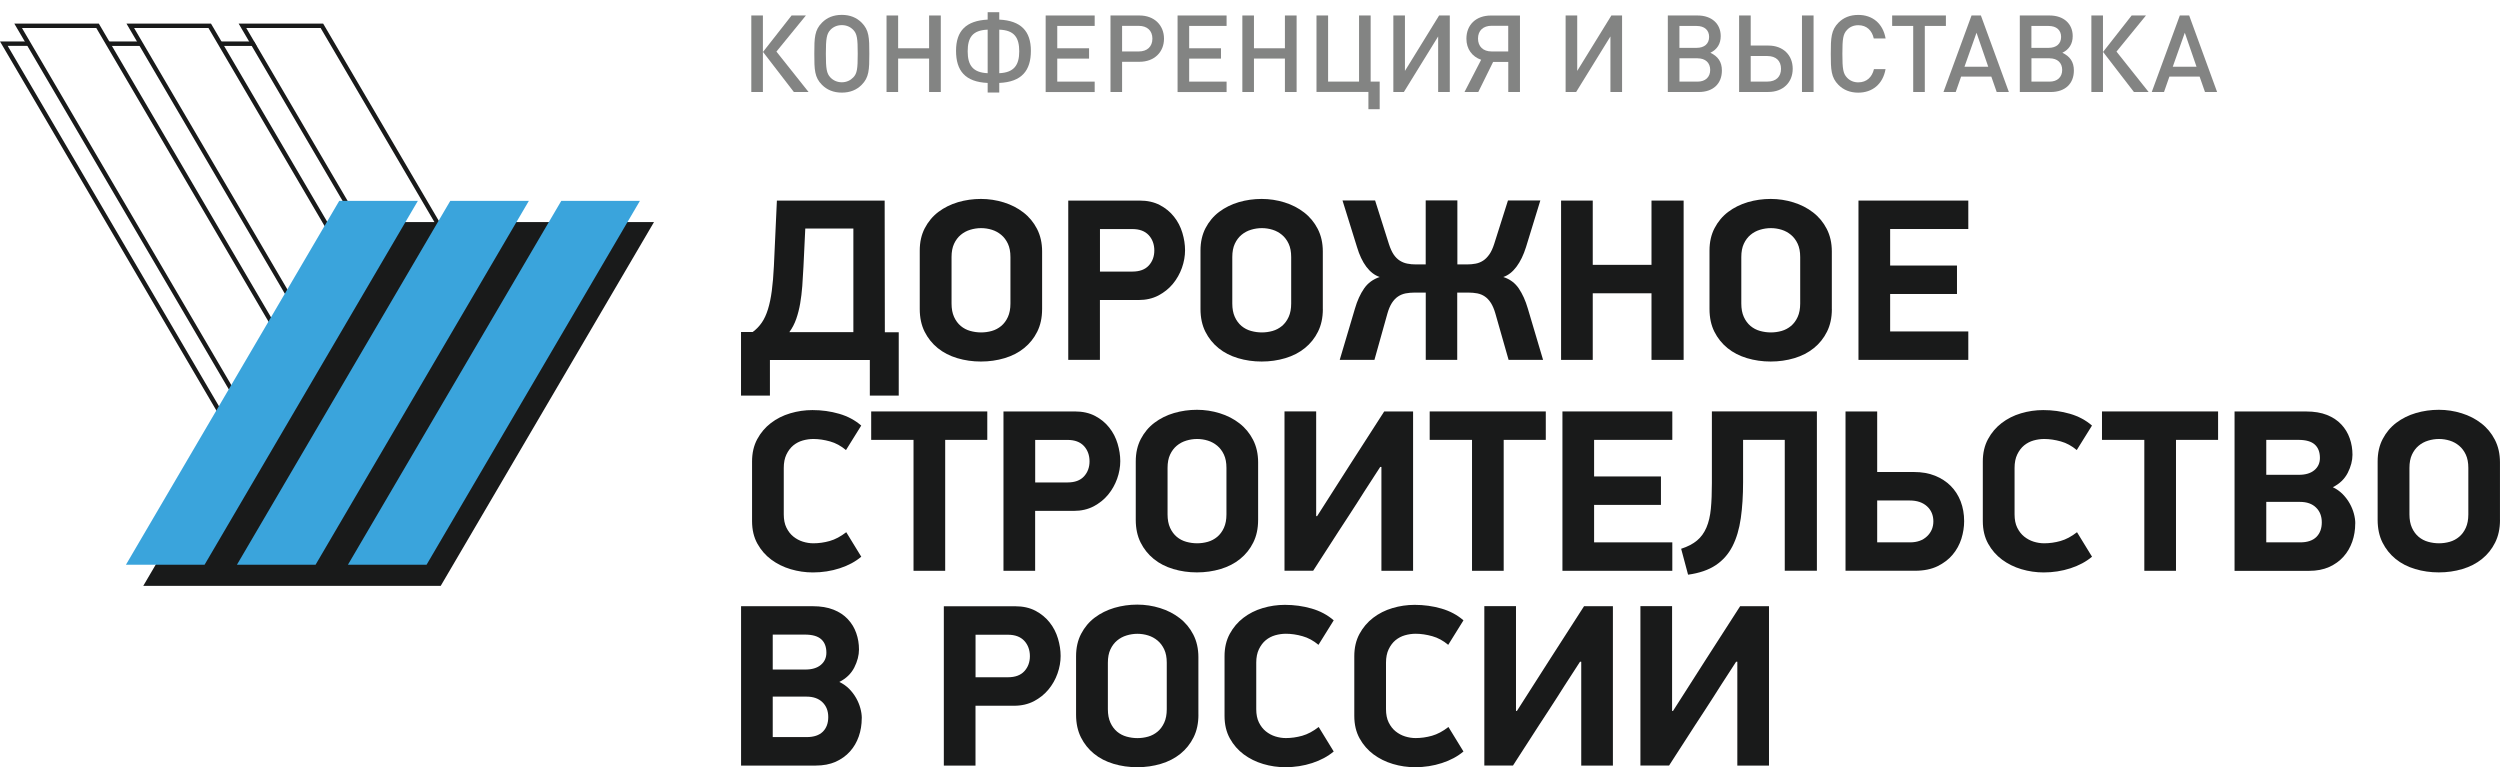 <?xml version="1.0" encoding="UTF-8"?>
<svg xmlns="http://www.w3.org/2000/svg" viewBox="0 0 534.47 164.02">
  <g id="_лой_1" data-name="Слой 1"/>
  <g id="_лой_2" data-name="Слой 2">
    <g id="_лой_2-2" data-name="Слой 2">
      <g>
        <path d="M160.94,70.96c.76-.56,1.4-1.23,1.93-2,.53-.77,.96-1.72,1.31-2.84,.35-1.12,.62-2.43,.82-3.93,.2-1.5,.35-3.27,.45-5.31l.64-13.99h23.04c0,4.71,0,9.4,.02,14.07,.02,4.66,.02,9.35,.02,14.07h2.97v13.55h-6.18v-7.61h-21.36v7.61h-6.18v-13.6h2.52Zm11.22-22.1l-.39,8.16c-.07,1.45-.15,2.83-.25,4.13-.1,1.3-.25,2.54-.45,3.71-.2,1.17-.48,2.27-.84,3.31-.36,1.04-.86,1.99-1.48,2.84h13.69v-22.15h-10.28Z" style="fill: #191a1a;"/>
        <path d="M222.79,66.07c0,1.85-.35,3.46-1.04,4.84-.69,1.39-1.63,2.56-2.81,3.51-1.18,.96-2.57,1.67-4.17,2.15-1.6,.48-3.28,.72-5.06,.72s-3.46-.24-5.06-.72c-1.6-.48-2.98-1.19-4.17-2.15-1.18-.96-2.12-2.13-2.81-3.51-.69-1.38-1.04-3-1.04-4.84v-12.51c0-1.81,.36-3.41,1.09-4.8,.72-1.38,1.69-2.54,2.91-3.46,1.22-.92,2.62-1.61,4.19-2.08,1.58-.46,3.21-.69,4.89-.69s3.31,.25,4.89,.74c1.58,.49,2.98,1.21,4.19,2.15,1.22,.94,2.19,2.11,2.91,3.51,.72,1.4,1.09,3.01,1.09,4.82v12.31Zm-6.77-11.12c0-1.12-.18-2.07-.54-2.84-.36-.77-.84-1.41-1.43-1.9-.59-.49-1.26-.86-2-1.09-.74-.23-1.51-.35-2.3-.35s-1.57,.12-2.32,.35c-.76,.23-1.43,.59-2.03,1.09-.59,.49-1.07,1.13-1.43,1.9-.36,.77-.54,1.72-.54,2.84v9.94c0,1.12,.18,2.08,.54,2.87,.36,.79,.84,1.43,1.43,1.93,.59,.49,1.27,.85,2.03,1.06,.76,.21,1.53,.32,2.32,.32s1.56-.11,2.3-.32,1.41-.57,2-1.06c.59-.49,1.07-1.14,1.43-1.93,.36-.79,.54-1.75,.54-2.87v-9.94Z" style="fill: #191a1a;"/>
        <path d="M243.61,42.88c1.68,0,3.13,.32,4.35,.96,1.22,.64,2.23,1.47,3.04,2.5,.81,1.02,1.4,2.17,1.78,3.44,.38,1.27,.57,2.51,.57,3.73s-.22,2.5-.67,3.76c-.45,1.25-1.09,2.39-1.93,3.41-.84,1.02-1.88,1.85-3.11,2.5-1.24,.64-2.65,.96-4.23,.96h-8.26v12.8h-6.77V42.88h15.23Zm-8.45,15.18h6.92c1.55,0,2.72-.43,3.51-1.29,.79-.86,1.19-1.94,1.19-3.23s-.41-2.42-1.21-3.28c-.81-.86-1.97-1.29-3.49-1.29h-6.92v9.1Z" style="fill: #191a1a;"/>
        <path d="M282.81,66.07c0,1.85-.35,3.46-1.04,4.84-.69,1.39-1.63,2.56-2.81,3.51-1.19,.96-2.57,1.67-4.17,2.15-1.6,.48-3.28,.72-5.06,.72s-3.46-.24-5.06-.72c-1.6-.48-2.99-1.19-4.17-2.15-1.18-.96-2.12-2.13-2.81-3.51-.69-1.38-1.04-3-1.04-4.84v-12.51c0-1.81,.36-3.41,1.08-4.8,.72-1.38,1.69-2.54,2.91-3.46,1.22-.92,2.62-1.61,4.19-2.08,1.58-.46,3.21-.69,4.89-.69s3.31,.25,4.89,.74c1.58,.49,2.98,1.21,4.19,2.15,1.22,.94,2.19,2.11,2.91,3.51,.72,1.4,1.09,3.01,1.09,4.82v12.31Zm-6.77-11.12c0-1.12-.18-2.07-.54-2.84-.36-.77-.84-1.41-1.43-1.9-.59-.49-1.26-.86-2-1.09-.74-.23-1.51-.35-2.3-.35s-1.57,.12-2.32,.35c-.76,.23-1.43,.59-2.03,1.09-.59,.49-1.07,1.13-1.43,1.9-.36,.77-.54,1.72-.54,2.84v9.94c0,1.12,.18,2.08,.54,2.87,.36,.79,.84,1.43,1.43,1.93,.59,.49,1.27,.85,2.03,1.06,.76,.21,1.53,.32,2.32,.32s1.56-.11,2.3-.32c.74-.21,1.41-.57,2-1.06,.59-.49,1.07-1.14,1.43-1.93,.36-.79,.54-1.75,.54-2.87v-9.94Z" style="fill: #191a1a;"/>
        <path d="M304.81,76.94v-14.39h-2.37c-.69,0-1.33,.06-1.93,.17-.59,.12-1.14,.34-1.63,.67-.49,.33-.93,.79-1.31,1.38s-.7,1.35-.96,2.27l-2.77,9.89h-7.42l3.26-10.98c.49-1.68,1.14-3.11,1.95-4.28,.81-1.17,1.92-1.98,3.34-2.45-1.09-.36-2.04-1.1-2.87-2.2-.82-1.1-1.48-2.5-1.98-4.18l-3.11-9.99h6.97l2.96,9.34c.3,.92,.64,1.67,1.01,2.22,.38,.56,.82,1,1.31,1.31,.49,.31,1.03,.53,1.61,.64,.58,.12,1.19,.17,1.85,.17h2.08v-13.69h6.77v13.69h2.08c.66,0,1.28-.06,1.85-.17,.58-.11,1.1-.33,1.58-.64,.48-.31,.91-.75,1.31-1.31,.4-.56,.74-1.3,1.04-2.22l2.96-9.34h6.92l-3.07,9.99c-.53,1.68-1.2,3.07-2.03,4.18-.82,1.1-1.76,1.84-2.82,2.2,1.42,.46,2.52,1.28,3.31,2.45,.79,1.17,1.44,2.6,1.93,4.28l3.26,10.98h-7.37l-2.82-9.89c-.26-.92-.59-1.68-.96-2.27-.38-.59-.81-1.05-1.29-1.38-.48-.33-1.01-.55-1.61-.67-.59-.11-1.24-.17-1.93-.17h-2.37v14.39h-6.77Z" style="fill: #191a1a;"/>
        <polygon points="353.07 76.94 353.07 62.7 340.51 62.7 340.51 76.94 333.74 76.94 333.74 42.88 340.51 42.88 340.51 56.62 353.07 56.62 353.07 42.88 359.94 42.88 359.94 76.94 353.07 76.94" style="fill: #191a1a;"/>
        <path d="M391.63,66.07c0,1.85-.35,3.46-1.04,4.84-.69,1.39-1.63,2.56-2.81,3.51-1.19,.96-2.57,1.67-4.17,2.15-1.6,.48-3.28,.72-5.06,.72s-3.46-.24-5.06-.72c-1.6-.48-2.99-1.19-4.17-2.15-1.18-.96-2.12-2.13-2.81-3.51-.69-1.38-1.04-3-1.04-4.84v-12.51c0-1.81,.36-3.41,1.09-4.8,.72-1.38,1.69-2.54,2.91-3.46,1.22-.92,2.62-1.61,4.19-2.08,1.58-.46,3.21-.69,4.89-.69s3.31,.25,4.88,.74c1.58,.49,2.98,1.21,4.19,2.15,1.22,.94,2.19,2.11,2.91,3.51,.72,1.4,1.09,3.01,1.09,4.82v12.31Zm-6.77-11.12c0-1.12-.18-2.07-.54-2.84-.36-.77-.84-1.41-1.43-1.9-.59-.49-1.26-.86-2-1.09-.74-.23-1.51-.35-2.3-.35s-1.57,.12-2.32,.35c-.76,.23-1.44,.59-2.03,1.09-.59,.49-1.07,1.13-1.43,1.9-.36,.77-.54,1.72-.54,2.84v9.94c0,1.12,.18,2.08,.54,2.87,.36,.79,.84,1.43,1.43,1.93,.59,.49,1.27,.85,2.03,1.06,.76,.21,1.53,.32,2.32,.32s1.56-.11,2.3-.32c.74-.21,1.41-.57,2-1.06,.59-.49,1.07-1.14,1.43-1.93,.36-.79,.54-1.75,.54-2.87v-9.94Z" style="fill: #191a1a;"/>
        <polygon points="397.32 42.88 420.8 42.88 420.8 48.96 404.09 48.96 404.09 56.77 418.38 56.77 418.38 62.85 404.09 62.85 404.09 70.86 420.8 70.86 420.8 76.94 397.32 76.94 397.32 42.88" style="fill: #191a1a;"/>
        <path d="M180.86,96.22c-1.06-.89-2.19-1.51-3.41-1.85s-2.41-.52-3.56-.52c-.76,0-1.52,.11-2.27,.32-.76,.22-1.43,.57-2.03,1.06-.59,.49-1.08,1.14-1.46,1.93-.38,.79-.57,1.75-.57,2.87v9.94c0,1.12,.19,2.07,.57,2.84,.38,.77,.87,1.41,1.48,1.9,.61,.49,1.29,.86,2.03,1.09,.74,.23,1.49,.35,2.25,.35,1.15,0,2.32-.16,3.49-.49,1.17-.33,2.35-.96,3.54-1.88l3.21,5.24c-1.25,1.05-2.78,1.88-4.6,2.47-1.81,.59-3.73,.89-5.74,.89-1.62,0-3.2-.23-4.75-.69-1.55-.46-2.93-1.15-4.15-2.05-1.22-.91-2.21-2.04-2.97-3.41-.76-1.37-1.14-2.98-1.14-4.82v-12.76c0-1.81,.37-3.4,1.11-4.77,.74-1.37,1.71-2.51,2.92-3.44,1.2-.92,2.58-1.62,4.13-2.08,1.55-.46,3.13-.69,4.75-.69,1.98,0,3.88,.26,5.71,.79,1.83,.53,3.4,1.37,4.72,2.52l-3.26,5.24Z" style="fill: #191a1a;"/>
        <polygon points="202.07 94.04 202.07 122.03 195.3 122.03 195.3 94.04 186.25 94.04 186.25 87.96 211.07 87.96 211.07 94.04 202.07 94.04" style="fill: #191a1a;"/>
        <path d="M229.76,87.96c1.68,0,3.13,.32,4.35,.96,1.22,.64,2.23,1.47,3.04,2.5,.81,1.02,1.4,2.17,1.78,3.44,.38,1.27,.57,2.51,.57,3.73s-.22,2.5-.67,3.76c-.45,1.25-1.09,2.39-1.93,3.41-.84,1.02-1.88,1.85-3.11,2.5-1.24,.64-2.65,.96-4.23,.96h-8.26v12.81h-6.77v-34.07h15.23Zm-8.45,15.18h6.92c1.55,0,2.72-.43,3.51-1.29,.79-.86,1.19-1.94,1.19-3.23s-.41-2.42-1.21-3.28c-.81-.86-1.97-1.29-3.49-1.29h-6.92v9.1Z" style="fill: #191a1a;"/>
        <path d="M268.97,111.15c0,1.85-.35,3.46-1.04,4.84-.69,1.39-1.63,2.56-2.81,3.51-1.18,.96-2.57,1.67-4.17,2.15-1.6,.48-3.28,.72-5.06,.72s-3.46-.24-5.06-.72c-1.6-.48-2.99-1.19-4.17-2.15-1.18-.96-2.12-2.13-2.81-3.51-.69-1.38-1.04-3-1.04-4.84v-12.51c0-1.81,.36-3.41,1.09-4.8,.72-1.38,1.69-2.54,2.91-3.46,1.22-.92,2.62-1.62,4.19-2.08,1.58-.46,3.21-.69,4.89-.69s3.31,.25,4.89,.74c1.58,.49,2.98,1.21,4.19,2.15,1.22,.94,2.19,2.11,2.91,3.51,.72,1.4,1.09,3.01,1.09,4.82v12.31Zm-6.77-11.12c0-1.12-.18-2.07-.54-2.84-.36-.77-.84-1.41-1.43-1.9-.59-.49-1.26-.86-2-1.09-.74-.23-1.51-.35-2.3-.35s-1.57,.12-2.32,.35c-.76,.23-1.43,.59-2.03,1.09-.59,.49-1.07,1.13-1.43,1.9-.36,.77-.54,1.72-.54,2.84v9.94c0,1.12,.18,2.08,.54,2.87,.36,.79,.84,1.43,1.43,1.93,.59,.49,1.27,.85,2.03,1.06,.76,.21,1.53,.32,2.32,.32s1.56-.11,2.3-.32c.74-.21,1.41-.57,2-1.06,.59-.49,1.07-1.14,1.43-1.93,.36-.79,.54-1.75,.54-2.87v-9.94Z" style="fill: #191a1a;"/>
        <path d="M295.07,99.83l-3.36,5.19c-.39,.63-.88,1.39-1.46,2.3-.58,.91-1.21,1.89-1.9,2.94-.69,1.05-1.4,2.14-2.13,3.26-.72,1.12-1.42,2.21-2.1,3.26-.68,1.05-1.31,2.03-1.9,2.94-.59,.91-1.09,1.67-1.48,2.3h-6.13v-34.07h6.77v22.4h.2l7.1-11.12,7.25-11.27h6.17v34.07h-6.77v-22.2h-.25Z" style="fill: #191a1a;"/>
        <polygon points="321.47 94.04 321.47 122.03 314.7 122.03 314.7 94.04 305.65 94.04 305.65 87.96 330.47 87.96 330.47 94.04 321.47 94.04" style="fill: #191a1a;"/>
        <polygon points="334.03 87.96 357.52 87.96 357.52 94.04 340.8 94.04 340.8 101.86 355.09 101.86 355.09 107.94 340.8 107.94 340.8 115.95 357.52 115.95 357.52 122.03 334.03 122.03 334.03 87.96" style="fill: #191a1a;"/>
        <path d="M372.65,94.04v9.05c0,2.84-.16,5.41-.49,7.71-.33,2.31-.92,4.3-1.78,5.98-.86,1.68-2.05,3.03-3.58,4.05-1.53,1.02-3.5,1.7-5.91,2.03l-1.48-5.54c1.42-.46,2.55-1.05,3.41-1.78,.86-.72,1.52-1.65,2-2.77,.48-1.12,.79-2.46,.94-4,.15-1.55,.22-3.38,.22-5.49v-15.33h22.45v34.07h-6.87v-27.98h-8.9Z" style="fill: #191a1a;"/>
        <path d="M394.55,122.03v-34.07h6.77v12.95h7.86c1.68,0,3.18,.26,4.5,.79,1.32,.53,2.44,1.26,3.36,2.18,.92,.93,1.63,2.03,2.13,3.32,.49,1.29,.74,2.69,.74,4.21,0,1.26-.2,2.51-.59,3.77-.4,1.25-1.02,2.39-1.86,3.39-.84,1.01-1.92,1.83-3.24,2.48-1.32,.64-2.92,.97-4.8,.97h-14.88Zm6.77-6.08h7.02c1.52,0,2.73-.43,3.63-1.29,.91-.86,1.36-1.93,1.36-3.21s-.45-2.39-1.36-3.21c-.91-.82-2.13-1.24-3.68-1.24h-6.97v8.95Z" style="fill: #191a1a;"/>
        <path d="M443.99,96.22c-1.06-.89-2.19-1.51-3.41-1.85s-2.41-.52-3.56-.52c-.76,0-1.52,.11-2.27,.32-.76,.22-1.43,.57-2.03,1.06-.59,.49-1.08,1.14-1.46,1.93-.38,.79-.57,1.75-.57,2.87v9.94c0,1.12,.19,2.07,.57,2.84,.38,.77,.87,1.41,1.48,1.9,.61,.49,1.29,.86,2.03,1.09,.74,.23,1.49,.35,2.25,.35,1.15,0,2.32-.16,3.49-.49,1.17-.33,2.35-.96,3.53-1.88l3.21,5.24c-1.25,1.05-2.79,1.88-4.6,2.47-1.81,.59-3.73,.89-5.74,.89-1.62,0-3.2-.23-4.75-.69-1.55-.46-2.93-1.15-4.15-2.05-1.22-.91-2.21-2.04-2.97-3.41-.76-1.37-1.14-2.98-1.14-4.82v-12.76c0-1.81,.37-3.4,1.11-4.77,.74-1.37,1.71-2.51,2.92-3.44,1.2-.92,2.58-1.62,4.13-2.08,1.55-.46,3.13-.69,4.75-.69,1.98,0,3.88,.26,5.71,.79,1.83,.53,3.4,1.37,4.72,2.52l-3.26,5.24Z" style="fill: #191a1a;"/>
        <polygon points="465.2 94.04 465.2 122.03 458.43 122.03 458.43 94.04 449.38 94.04 449.38 87.96 474.2 87.96 474.2 94.04 465.2 94.04" style="fill: #191a1a;"/>
        <path d="M503.52,111.91c0,1.38-.21,2.68-.64,3.9-.43,1.22-1.05,2.29-1.88,3.21-.82,.92-1.85,1.65-3.06,2.2-1.22,.54-2.64,.82-4.25,.82h-15.97v-34.07h15.33c1.71,0,3.19,.25,4.43,.74,1.24,.5,2.26,1.17,3.06,2.03,.81,.86,1.41,1.85,1.8,2.97,.4,1.12,.59,2.29,.59,3.52s-.34,2.54-1.01,3.86c-.68,1.32-1.74,2.34-3.19,3.07,.82,.39,1.53,.9,2.13,1.51,.59,.61,1.09,1.27,1.48,1.97,.4,.71,.69,1.43,.89,2.17,.2,.74,.3,1.44,.3,2.1m-7.56-14.01c0-1.25-.37-2.21-1.11-2.87-.74-.66-1.9-.99-3.49-.99h-6.87v7.47h6.97c1.42,0,2.52-.33,3.31-.99,.79-.66,1.19-1.53,1.19-2.62m.4,13.77c0-1.31-.41-2.37-1.24-3.17-.82-.8-1.96-1.2-3.41-1.2h-7.22v8.65h7.27c1.52,0,2.66-.39,3.44-1.15,.77-.77,1.16-1.81,1.16-3.12" style="fill: #191a1a;"/>
        <path d="M534.47,111.15c0,1.85-.35,3.46-1.04,4.84-.69,1.39-1.63,2.56-2.81,3.51-1.19,.96-2.57,1.67-4.17,2.15-1.6,.48-3.28,.72-5.06,.72s-3.46-.24-5.06-.72c-1.6-.48-2.99-1.19-4.17-2.15-1.18-.96-2.12-2.13-2.81-3.51-.69-1.38-1.04-3-1.04-4.84v-12.51c0-1.81,.36-3.41,1.09-4.8,.72-1.38,1.69-2.54,2.91-3.46,1.22-.92,2.62-1.62,4.19-2.08,1.58-.46,3.21-.69,4.89-.69s3.31,.25,4.88,.74c1.58,.49,2.98,1.21,4.19,2.15,1.22,.94,2.19,2.11,2.91,3.51,.72,1.4,1.09,3.01,1.09,4.82v12.31Zm-6.77-11.12c0-1.12-.18-2.07-.54-2.84-.36-.77-.84-1.41-1.43-1.9s-1.26-.86-2-1.09c-.74-.23-1.51-.35-2.3-.35s-1.57,.12-2.32,.35c-.76,.23-1.44,.59-2.03,1.09-.59,.49-1.07,1.13-1.43,1.9-.36,.77-.54,1.72-.54,2.84v9.94c0,1.12,.18,2.08,.54,2.87,.36,.79,.84,1.43,1.43,1.93,.59,.49,1.27,.85,2.03,1.06,.76,.21,1.53,.32,2.32,.32s1.56-.11,2.3-.32c.74-.21,1.41-.57,2-1.06,.59-.49,1.07-1.14,1.43-1.93,.36-.79,.54-1.75,.54-2.87v-9.94Z" style="fill: #191a1a;"/>
      </g>
      <g>
        <path d="M184.23,153.55c0,1.38-.21,2.68-.64,3.9-.43,1.22-1.05,2.29-1.88,3.21-.82,.92-1.85,1.65-3.06,2.2-1.22,.54-2.64,.81-4.25,.81h-15.97v-34.07h15.33c1.71,0,3.19,.25,4.43,.74,1.24,.49,2.26,1.17,3.06,2.03,.81,.86,1.41,1.85,1.8,2.97,.4,1.12,.59,2.29,.59,3.52s-.34,2.54-1.01,3.86c-.68,1.32-1.74,2.34-3.19,3.07,.82,.4,1.53,.9,2.13,1.51,.59,.61,1.09,1.27,1.48,1.97,.4,.71,.69,1.43,.89,2.17,.2,.74,.3,1.44,.3,2.1m-7.57-14.01c0-1.25-.37-2.21-1.11-2.87-.74-.66-1.9-.99-3.49-.99h-6.87v7.47h6.97c1.42,0,2.52-.33,3.31-.99,.79-.66,1.19-1.53,1.19-2.62m.4,13.77c0-1.31-.41-2.37-1.24-3.17-.82-.8-1.96-1.2-3.41-1.2h-7.22v8.65h7.27c1.52,0,2.66-.39,3.44-1.15,.77-.77,1.16-1.81,1.16-3.12" style="fill: #191a1a;"/>
        <path d="M217.01,129.61c1.68,0,3.13,.32,4.35,.96,1.22,.64,2.23,1.48,3.04,2.5,.81,1.02,1.4,2.17,1.78,3.44,.38,1.27,.57,2.51,.57,3.73s-.22,2.51-.67,3.76c-.44,1.25-1.09,2.39-1.93,3.41-.84,1.02-1.88,1.85-3.11,2.5-1.24,.64-2.65,.97-4.23,.97h-8.26v12.8h-6.77v-34.07h15.23Zm-8.45,15.18h6.92c1.55,0,2.72-.43,3.51-1.29,.79-.86,1.19-1.94,1.19-3.23s-.41-2.42-1.21-3.28c-.81-.86-1.97-1.29-3.49-1.29h-6.92v9.1Z" style="fill: #191a1a;"/>
        <path d="M256.21,152.8c0,1.85-.35,3.46-1.04,4.84-.69,1.38-1.63,2.56-2.81,3.51-1.19,.96-2.57,1.67-4.17,2.15-1.6,.48-3.28,.72-5.06,.72s-3.46-.24-5.06-.72c-1.6-.48-2.99-1.19-4.17-2.15-1.18-.96-2.12-2.13-2.81-3.51-.69-1.39-1.04-3-1.04-4.84v-12.51c0-1.81,.36-3.41,1.09-4.8,.72-1.38,1.69-2.54,2.91-3.46,1.22-.92,2.62-1.61,4.19-2.08,1.58-.46,3.21-.69,4.89-.69s3.31,.25,4.88,.74c1.58,.49,2.98,1.21,4.19,2.15,1.22,.94,2.19,2.11,2.91,3.51,.72,1.4,1.09,3.01,1.09,4.82v12.31Zm-6.77-11.12c0-1.12-.18-2.07-.54-2.84-.36-.77-.84-1.41-1.43-1.9-.59-.49-1.26-.86-2-1.09-.74-.23-1.51-.35-2.3-.35s-1.57,.12-2.32,.35c-.76,.23-1.43,.59-2.03,1.09-.59,.49-1.07,1.13-1.43,1.9-.36,.77-.54,1.72-.54,2.84v9.94c0,1.12,.18,2.08,.54,2.87,.36,.79,.84,1.43,1.43,1.93,.59,.49,1.27,.85,2.03,1.06,.76,.21,1.53,.32,2.32,.32s1.56-.11,2.3-.32c.74-.21,1.41-.57,2-1.06,.59-.49,1.07-1.14,1.43-1.93,.36-.79,.54-1.75,.54-2.87v-9.94Z" style="fill: #191a1a;"/>
        <path d="M281.87,137.86c-1.05-.89-2.19-1.51-3.41-1.85-1.22-.35-2.41-.52-3.56-.52-.76,0-1.52,.11-2.27,.32-.76,.22-1.44,.57-2.03,1.06-.59,.49-1.08,1.14-1.46,1.93-.38,.79-.57,1.75-.57,2.87v9.94c0,1.12,.19,2.07,.57,2.84,.38,.77,.87,1.41,1.48,1.9,.61,.49,1.29,.86,2.03,1.09,.74,.23,1.49,.35,2.25,.35,1.15,0,2.31-.16,3.49-.49,1.17-.33,2.35-.96,3.53-1.88l3.21,5.24c-1.25,1.05-2.79,1.88-4.6,2.47s-3.73,.89-5.74,.89c-1.62,0-3.2-.23-4.74-.69-1.55-.46-2.93-1.15-4.15-2.05-1.22-.91-2.21-2.04-2.97-3.41-.76-1.37-1.14-2.98-1.14-4.82v-12.76c0-1.81,.37-3.4,1.11-4.77,.74-1.37,1.71-2.51,2.92-3.44,1.2-.92,2.58-1.62,4.13-2.08,1.55-.46,3.13-.69,4.75-.69,1.98,0,3.88,.26,5.71,.79,1.83,.53,3.4,1.37,4.72,2.52l-3.26,5.24Z" style="fill: #191a1a;"/>
        <path d="M309.61,137.86c-1.05-.89-2.19-1.51-3.41-1.85s-2.41-.52-3.56-.52c-.76,0-1.52,.11-2.27,.32-.76,.22-1.43,.57-2.03,1.06-.59,.49-1.08,1.14-1.46,1.93-.38,.79-.57,1.75-.57,2.87v9.94c0,1.12,.19,2.07,.57,2.84,.38,.77,.87,1.41,1.48,1.9,.61,.49,1.29,.86,2.03,1.09,.74,.23,1.49,.35,2.25,.35,1.15,0,2.32-.16,3.49-.49,1.17-.33,2.35-.96,3.53-1.88l3.21,5.24c-1.25,1.05-2.78,1.88-4.6,2.47-1.81,.59-3.73,.89-5.74,.89-1.62,0-3.2-.23-4.74-.69-1.55-.46-2.93-1.15-4.15-2.05-1.22-.91-2.21-2.04-2.97-3.41-.76-1.37-1.14-2.98-1.14-4.82v-12.76c0-1.81,.37-3.4,1.11-4.77,.74-1.37,1.71-2.51,2.92-3.44,1.2-.92,2.58-1.62,4.13-2.08,1.55-.46,3.13-.69,4.75-.69,1.98,0,3.88,.26,5.71,.79,1.83,.53,3.4,1.37,4.72,2.52l-3.26,5.24Z" style="fill: #191a1a;"/>
        <path d="M337.79,141.47l-3.36,5.19c-.39,.63-.88,1.39-1.46,2.3-.58,.91-1.21,1.89-1.9,2.94-.69,1.05-1.4,2.14-2.13,3.26-.72,1.12-1.42,2.21-2.1,3.26-.68,1.05-1.31,2.03-1.9,2.94-.59,.91-1.09,1.67-1.48,2.3h-6.13v-34.07h6.77v22.4h.2l7.1-11.12,7.25-11.27h6.17v34.07h-6.77v-22.2h-.25Z" style="fill: #191a1a;"/>
        <path d="M371.16,141.47l-3.36,5.19c-.39,.63-.88,1.39-1.46,2.3-.58,.91-1.21,1.89-1.9,2.94-.69,1.05-1.4,2.14-2.13,3.26-.72,1.12-1.43,2.21-2.1,3.26-.68,1.05-1.31,2.03-1.9,2.94-.59,.91-1.09,1.67-1.48,2.3h-6.13v-34.07h6.77v22.4h.2l7.1-11.12,7.25-11.27h6.17v34.07h-6.77v-22.2h-.25Z" style="fill: #191a1a;"/>
      </g>
      <g>
        <path d="M91.74,84.58h-18.07L27.04,5.05h18.07l46.63,79.53Zm-17.54-.94h15.9L44.57,5.99h-15.9l45.53,77.66Z" style="fill: #191a1a;"/>
        <path d="M67.77,84.58h-18.07L3.06,5.05H21.13l46.63,79.53Zm-17.54-.94h15.9L20.59,5.99H4.7L50.23,83.65Z" style="fill: #191a1a;"/>
        <path d="M115.72,84.58h-18.07L51.02,5.05h18.07l46.63,79.53Zm-17.54-.94h15.9L68.55,5.99h-15.9l45.53,77.66Z" style="fill: #191a1a;"/>
        <polygon points="108.38 84.12 110.34 87.46 47.17 87.46 1.64 9.8 6.39 9.8 5.84 8.86 0 8.86 46.63 88.39 111.98 88.39 109.47 84.12 108.38 84.12" style="fill: #191a1a;"/>
        <polygon points="94.22 125.25 30.63 125.25 76.23 47.47 139.82 47.47 94.22 125.25" style="fill: #191a1a;"/>
        <polygon points="67.46 120.74 50.65 120.74 96.26 42.95 113.06 42.95 67.46 120.74" style="fill: #3aa4dc;"/>
        <polygon points="91.19 120.74 74.38 120.74 119.99 42.95 136.8 42.95 91.19 120.74" style="fill: #3aa4dc;"/>
        <polygon points="43.73 120.74 26.92 120.74 72.52 42.95 89.33 42.95 43.73 120.74" style="fill: #3aa4dc;"/>
        <g>
          <polygon points="22.6 8.86 23.16 9.82 30.32 9.82 29.76 8.86 22.6 8.86" style="fill: #191a1a;"/>
          <polygon points="47.14 8.86 47.7 9.82 54.85 9.82 54.29 8.86 47.14 8.86" style="fill: #191a1a;"/>
        </g>
      </g>
      <g>
        <path d="M160.62,19.67V3.31h2.48V19.67h-2.48Zm9.1,0l-6.6-8.57,6.11-7.79h3.06l-6.3,7.72,6.87,8.64h-3.15Z" style="fill: #838483;"/>
        <path d="M184.2,18.15c-1.06,1.06-2.44,1.65-4.23,1.65s-3.17-.6-4.23-1.65c-1.61-1.61-1.65-3.24-1.65-6.66s.05-5.06,1.65-6.66c1.06-1.06,2.44-1.65,4.23-1.65s3.17,.6,4.23,1.65c1.61,1.61,1.65,3.24,1.65,6.66s-.05,5.06-1.65,6.66Zm-1.79-11.77c-.62-.64-1.45-1.01-2.44-1.01s-1.82,.37-2.44,1.01c-.8,.87-.97,1.86-.97,5.1s.16,4.21,.97,5.08c.62,.64,1.45,1.03,2.44,1.03s1.82-.39,2.44-1.03c.83-.85,.96-1.84,.96-5.08s-.14-4.25-.96-5.1Z" style="fill: #838483;"/>
        <path d="M198.63,19.67v-7.15h-6.62v7.15h-2.48V3.31h2.48v7.01h6.62V3.31h2.5V19.67h-2.5Z" style="fill: #838483;"/>
        <path d="M211.15,19.78v-2.05c-4.8-.21-6.76-2.6-6.76-6.87s2.14-6.43,6.76-6.67v-1.58h2.48v1.58c4.62,.23,6.76,2.44,6.76,6.67s-1.95,6.66-6.76,6.87v2.05h-2.48Zm0-13.44c-3.26,.12-4.27,1.7-4.27,4.64s1.08,4.53,4.27,4.67V6.34Zm2.48,9.31c3.19-.14,4.27-1.77,4.27-4.67s-1.01-4.53-4.27-4.64V15.65Z" style="fill: #838483;"/>
        <path d="M223.55,19.67V3.31h10.48v2.23h-8v4.78h6.8v2.21h-6.8v4.92h8v2.23h-10.48Z" style="fill: #838483;"/>
        <path d="M243.61,13.21h-3.72v6.46h-2.48V3.31h6.2c3.19,0,5.24,2.11,5.24,4.96s-2.05,4.94-5.24,4.94Zm-.14-7.68h-3.58v5.47h3.58c1.75,0,2.9-1.01,2.9-2.74s-1.15-2.73-2.9-2.73Z" style="fill: #838483;"/>
        <path d="M251.75,19.67V3.31h10.48v2.23h-8v4.78h6.8v2.21h-6.8v4.92h8v2.23h-10.48Z" style="fill: #838483;"/>
        <path d="M274.7,19.67v-7.15h-6.62v7.15h-2.48V3.31h2.48v7.01h6.62V3.31h2.5V19.67h-2.5Z" style="fill: #838483;"/>
        <path d="M292.55,23.34v-3.68h-11.1V3.31h2.48v14.13h6.62V3.31h2.48v14.13h1.93v5.91h-2.41Z" style="fill: #838483;"/>
        <path d="M307.46,19.67V7.79l-7.33,11.88h-2.25V3.31h2.48V15.16l7.31-11.86h2.28V19.67h-2.48Z" style="fill: #838483;"/>
        <path d="M316.03,19.67h-2.94l3.56-6.89c-1.93-.67-3.15-2.3-3.15-4.5,0-3.03,2.11-4.96,5.22-4.96h6.23V19.67h-2.5v-6.43h-3.24l-3.17,6.43Zm6.41-14.16h-3.56c-1.79,0-2.9,1.03-2.9,2.73s1.1,2.76,2.9,2.76h3.56V5.51Z" style="fill: #838483;"/>
        <path d="M344.29,19.67V7.79l-7.33,11.88h-2.25V3.31h2.48V15.16l7.31-11.86h2.28V19.67h-2.48Z" style="fill: #838483;"/>
        <path d="M363.18,19.67h-6.62V3.31h6.37c2.99,0,4.94,1.75,4.94,4.41,0,1.65-.76,2.85-2.21,3.56,1.61,.76,2.46,1.93,2.46,3.79,0,2.83-1.88,4.6-4.94,4.6Zm-.46-14.13h-3.68v4.69h3.68c1.65,0,2.67-.87,2.67-2.34s-1.01-2.34-2.67-2.34Zm.21,6.92h-3.88v4.99h3.88c1.65,0,2.69-.96,2.69-2.5s-1.03-2.48-2.69-2.48Z" style="fill: #838483;"/>
        <path d="M378.07,19.67h-6.27V3.31h2.48v6.43h3.79c3.12,0,5.19,2.02,5.19,4.96s-2.09,4.96-5.19,4.96Zm-.21-7.7h-3.58v5.47h3.58c1.82,0,2.9-1.03,2.9-2.73s-1.08-2.73-2.9-2.73Zm7.38,7.7V3.31h2.48V19.67h-2.48Z" style="fill: #838483;"/>
        <path d="M397.28,19.81c-1.79,0-3.17-.6-4.23-1.65-1.59-1.61-1.65-3.24-1.65-6.66s.07-5.06,1.65-6.66c1.06-1.06,2.44-1.65,4.23-1.65,3.01,0,5.26,1.79,5.84,5.03h-2.53c-.37-1.68-1.49-2.83-3.31-2.83-.99,0-1.82,.37-2.41,1.01-.83,.87-.99,1.86-.99,5.1s.16,4.23,.99,5.1c.6,.64,1.42,1.01,2.41,1.01,1.82,0,2.96-1.15,3.35-2.83h2.48c-.57,3.24-2.85,5.03-5.84,5.03Z" style="fill: #838483;"/>
        <path d="M411.5,5.54v14.13h-2.48V5.54h-4.5V3.31h11.49v2.23h-4.5Z" style="fill: #838483;"/>
        <path d="M426.87,19.67l-1.15-3.29h-6.46l-1.15,3.29h-2.62l6-16.36h2l5.98,16.36h-2.6Zm-4.32-12.66l-2.57,7.26h5.08l-2.5-7.26Z" style="fill: #838483;"/>
        <path d="M438.43,19.67h-6.62V3.31h6.37c2.99,0,4.94,1.75,4.94,4.41,0,1.65-.76,2.85-2.21,3.56,1.61,.76,2.46,1.93,2.46,3.79,0,2.83-1.88,4.6-4.94,4.6Zm-.46-14.13h-3.68v4.69h3.68c1.65,0,2.67-.87,2.67-2.34s-1.01-2.34-2.67-2.34Zm.21,6.92h-3.88v4.99h3.88c1.65,0,2.69-.96,2.69-2.5s-1.03-2.48-2.69-2.48Z" style="fill: #838483;"/>
        <path d="M447.11,19.67V3.31h2.48V19.67h-2.48Zm9.1,0l-6.6-8.57,6.11-7.79h3.06l-6.3,7.72,6.87,8.64h-3.15Z" style="fill: #838483;"/>
        <path d="M471.4,19.67l-1.15-3.29h-6.46l-1.15,3.29h-2.62l6-16.36h2l5.97,16.36h-2.6Zm-4.32-12.66l-2.57,7.26h5.08l-2.5-7.26Z" style="fill: #838483;"/>
      </g>
    </g>
  </g>
</svg>